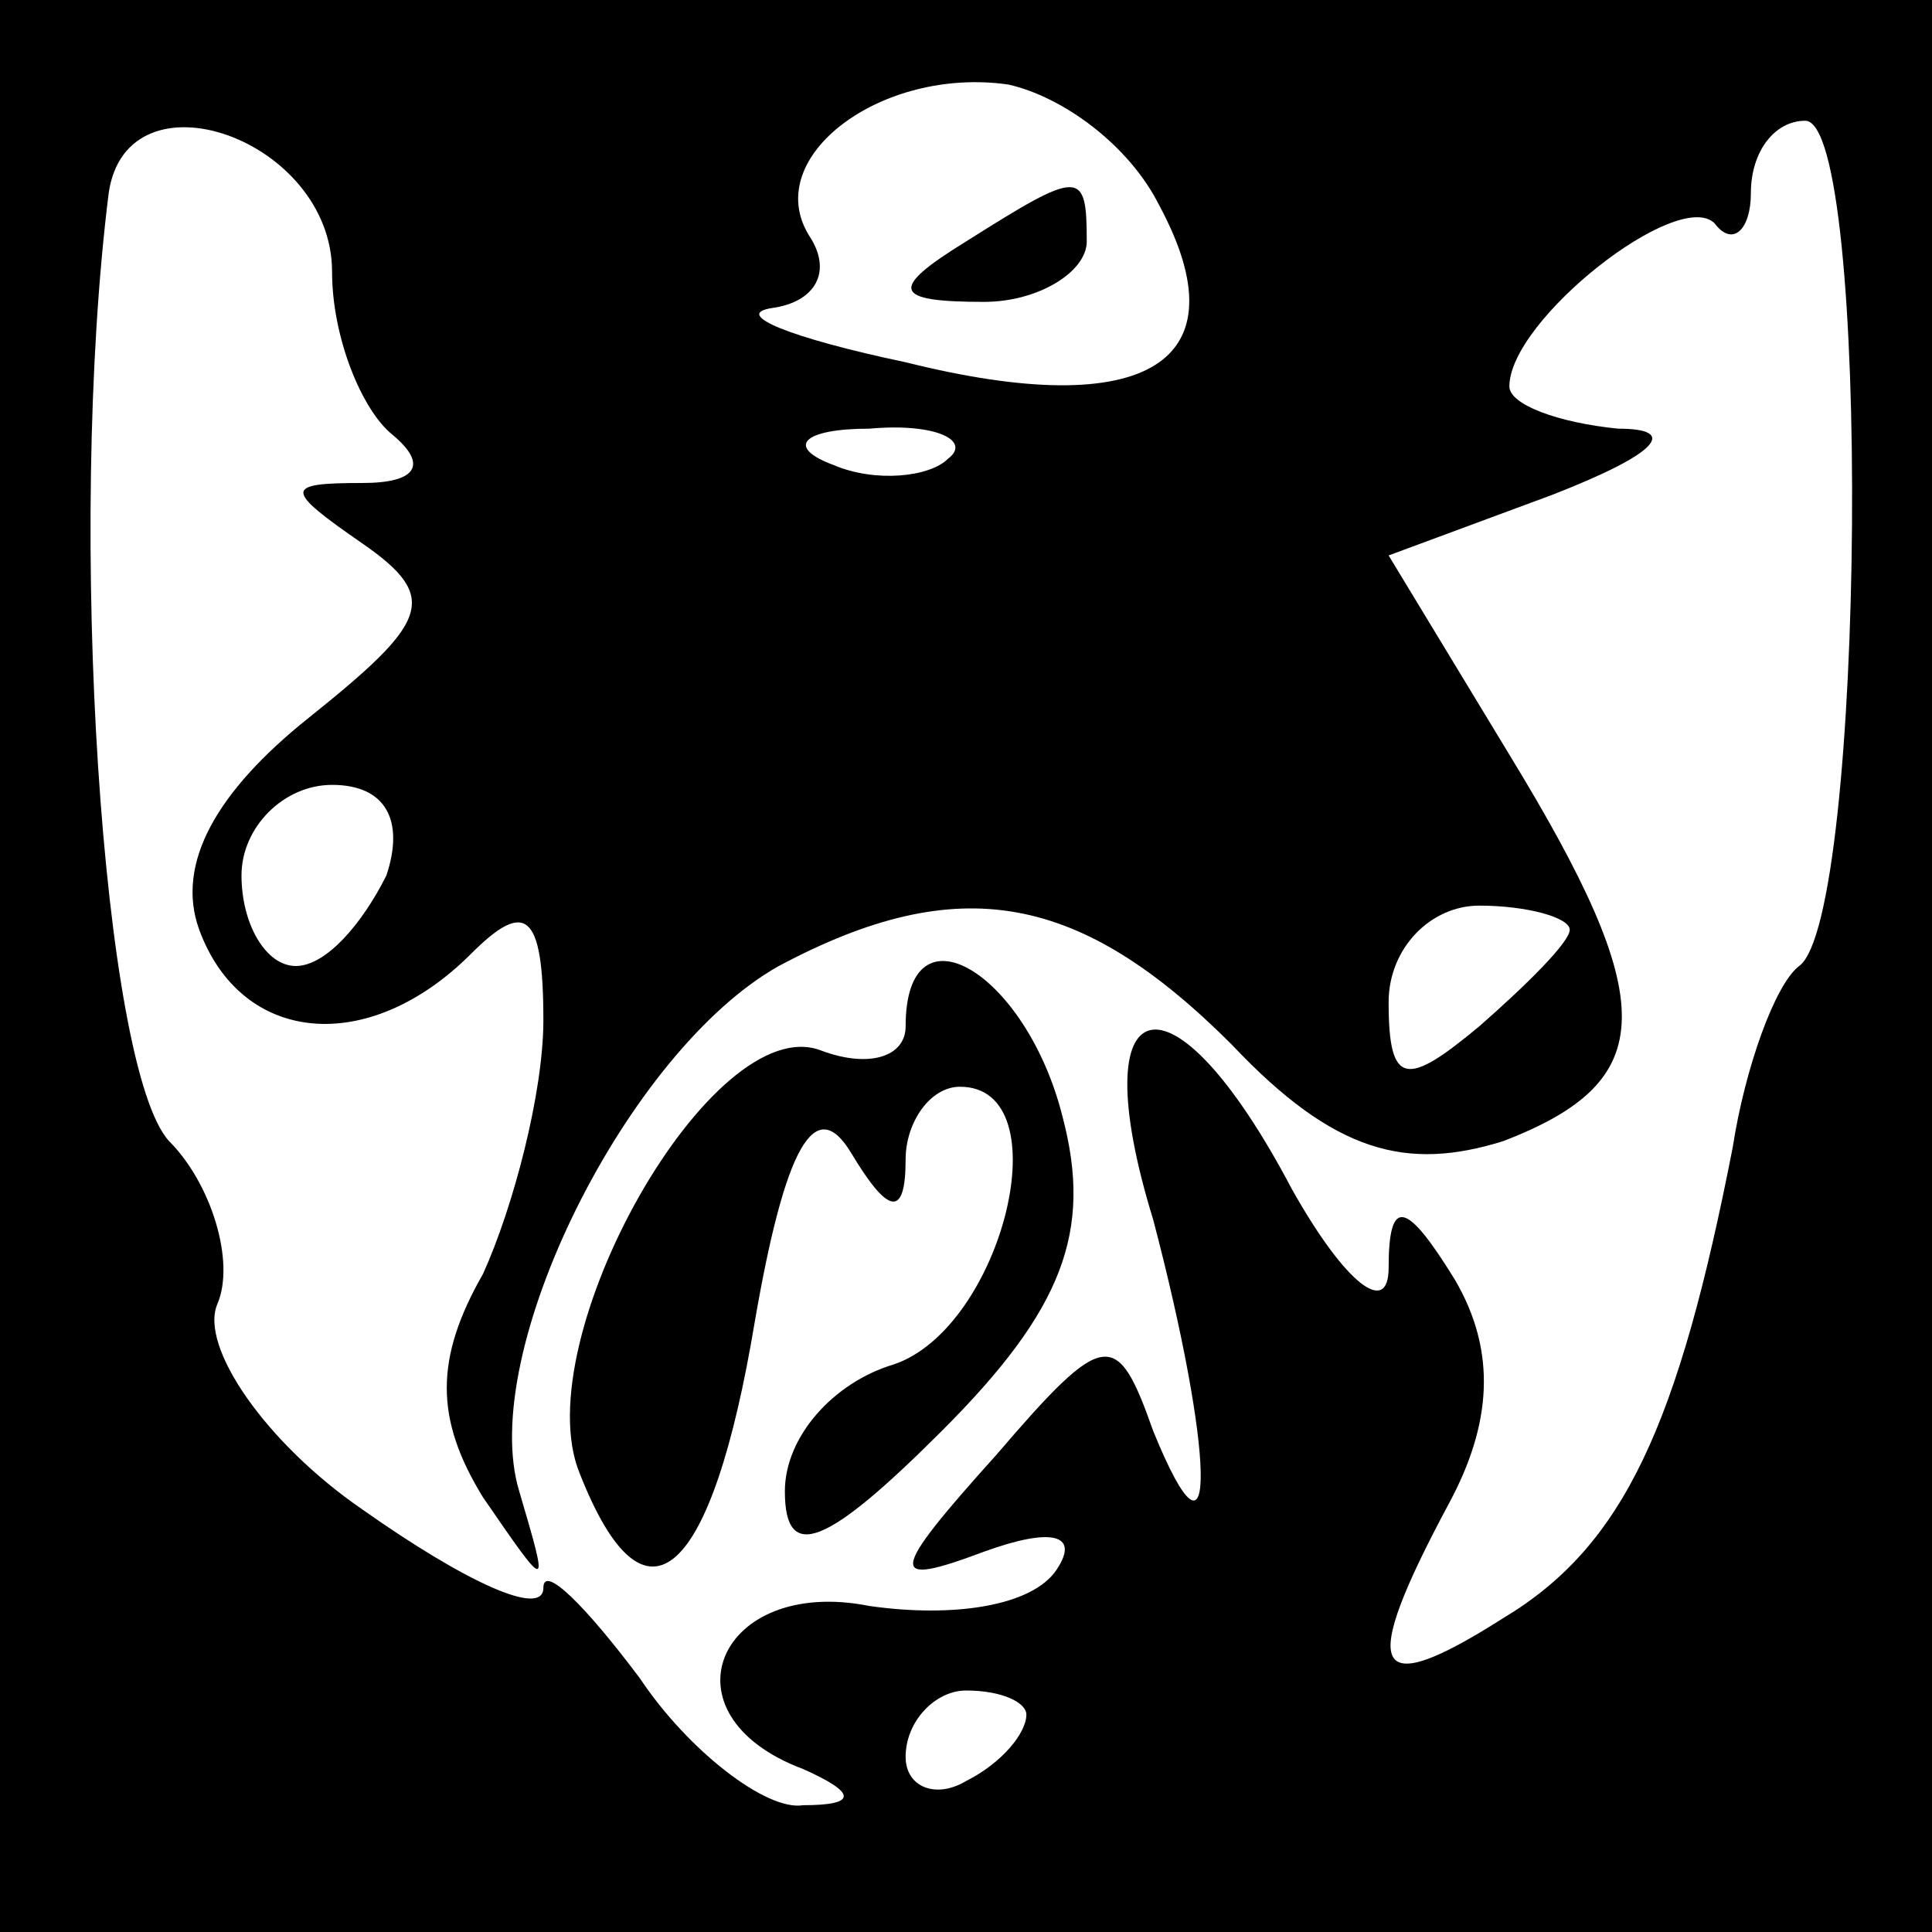 <?xml version="1.0" standalone="no"?>
<!DOCTYPE svg PUBLIC "-//W3C//DTD SVG 20010904//EN"
 "http://www.w3.org/TR/2001/REC-SVG-20010904/DTD/svg10.dtd">
<svg version="1.0" xmlns="http://www.w3.org/2000/svg"
 width="32pt" height="32pt" viewBox="0 0 32 32"
 preserveAspectRatio="xMidYMid meet">
<rect x="0" y="0" width="32" height="32" fill="#808080" stroke="none"/>
<g transform="translate(0,32) scale(0.1,-0.1)"
fill="#000000" stroke="none">
<path fill="#000000" stroke="none" d="M0 160 l0 -160 160 0 160 0 0 160 0
160 -160 0 -160 0 0 -160z"/>
<path fill="#ffffff" stroke="none" d="M192 286 c14 -26 -2 -36 -42 -26 -19 4
-29 8 -22 9 7 1 10 6 6 12 -8 13 12 28 33 25 9 -2 20 -10 25 -20z"/>
<path fill="#ffffff" stroke="none" d="M55 275 c0 -11 5 -23 10 -27 6 -5 4 -8
-5 -8 -13 0 -13 -1 0 -10 13 -9 11 -13 -9 -29 -15 -12 -22 -24 -18 -35 7 -19
28 -21 45 -4 9 9 12 7 12 -11 0 -12 -5 -31 -10 -42 -8 -14 -8 -24 0 -37 11
-16 11 -16 6 1 -7 23 18 73 43 87 30 16 50 12 75 -13 17 -18 29 -21 45 -16 26
10 26 23 1 64 l-20 33 27 10 c18 7 21 11 11 11 -10 1 -18 4 -18 7 0 11 28 33
34 27 3 -4 6 -1 6 5 0 7 4 12 9 12 11 0 10 -132 -1 -140 -4 -3 -9 -17 -11 -30
-9 -46 -18 -66 -38 -78 -22 -14 -24 -9 -9 19 7 13 8 25 1 37 -8 13 -11 14 -11
2 0 -8 -7 -3 -16 13 -20 38 -35 34 -23 -5 10 -38 11 -62 0 -35 -6 17 -8 17
-26 -4 -18 -20 -18 -22 -2 -16 11 4 16 3 12 -3 -4 -6 -17 -8 -31 -6 -25 5 -35
-18 -11 -27 9 -4 9 -6 0 -6 -6 -1 -19 9 -27 21 -9 12 -16 19 -16 15 0 -5 -13
1 -30 13 -16 11 -27 27 -24 34 3 7 -1 20 -8 27 -11 12 -17 101 -10 157 3 21
37 9 37 -13z"/>
<path fill="#ffffff" stroke="none" d="M157 244 c-3 -3 -12 -4 -19 -1 -8 3 -5
6 6 6 11 1 17 -2 13 -5z"/>
<path fill="#ffffff" stroke="none" d="M64 175 c-4 -8 -10 -15 -15 -15 -5 0
-9 7 -9 15 0 8 7 15 15 15 9 0 12 -6 9 -15z"/>
<path fill="#ffffff" stroke="none" d="M260 166 c0 -2 -7 -9 -15 -16 -12 -10
-15 -10 -15 4 0 9 7 16 15 16 8 0 15 -2 15 -4z"/>
<path fill="#ffffff" stroke="none" d="M170 36 c0 -3 -4 -8 -10 -11 -5 -3 -10
-1 -10 4 0 6 5 11 10 11 6 0 10 -2 10 -4z"/>
<path fill="#000000" stroke="none" d="M160 280 c-13 -8 -12 -10 3 -10 9 0 17
5 17 10 0 12 -1 12 -20 0z"/>
<path fill="#000000" stroke="none" d="M150 150 c0 -5 -6 -7 -14 -4 -18 7 -49
-48 -40 -70 11 -28 22 -17 29 25 5 29 10 38 16 28 6 -10 9 -11 9 -1 0 6 4 12
9 12 17 0 7 -40 -11 -46 -10 -3 -18 -12 -18 -21 0 -12 7 -9 26 10 20 20 25 33
20 52 -6 24 -26 36 -26 15z"/>
</g>
</svg>
